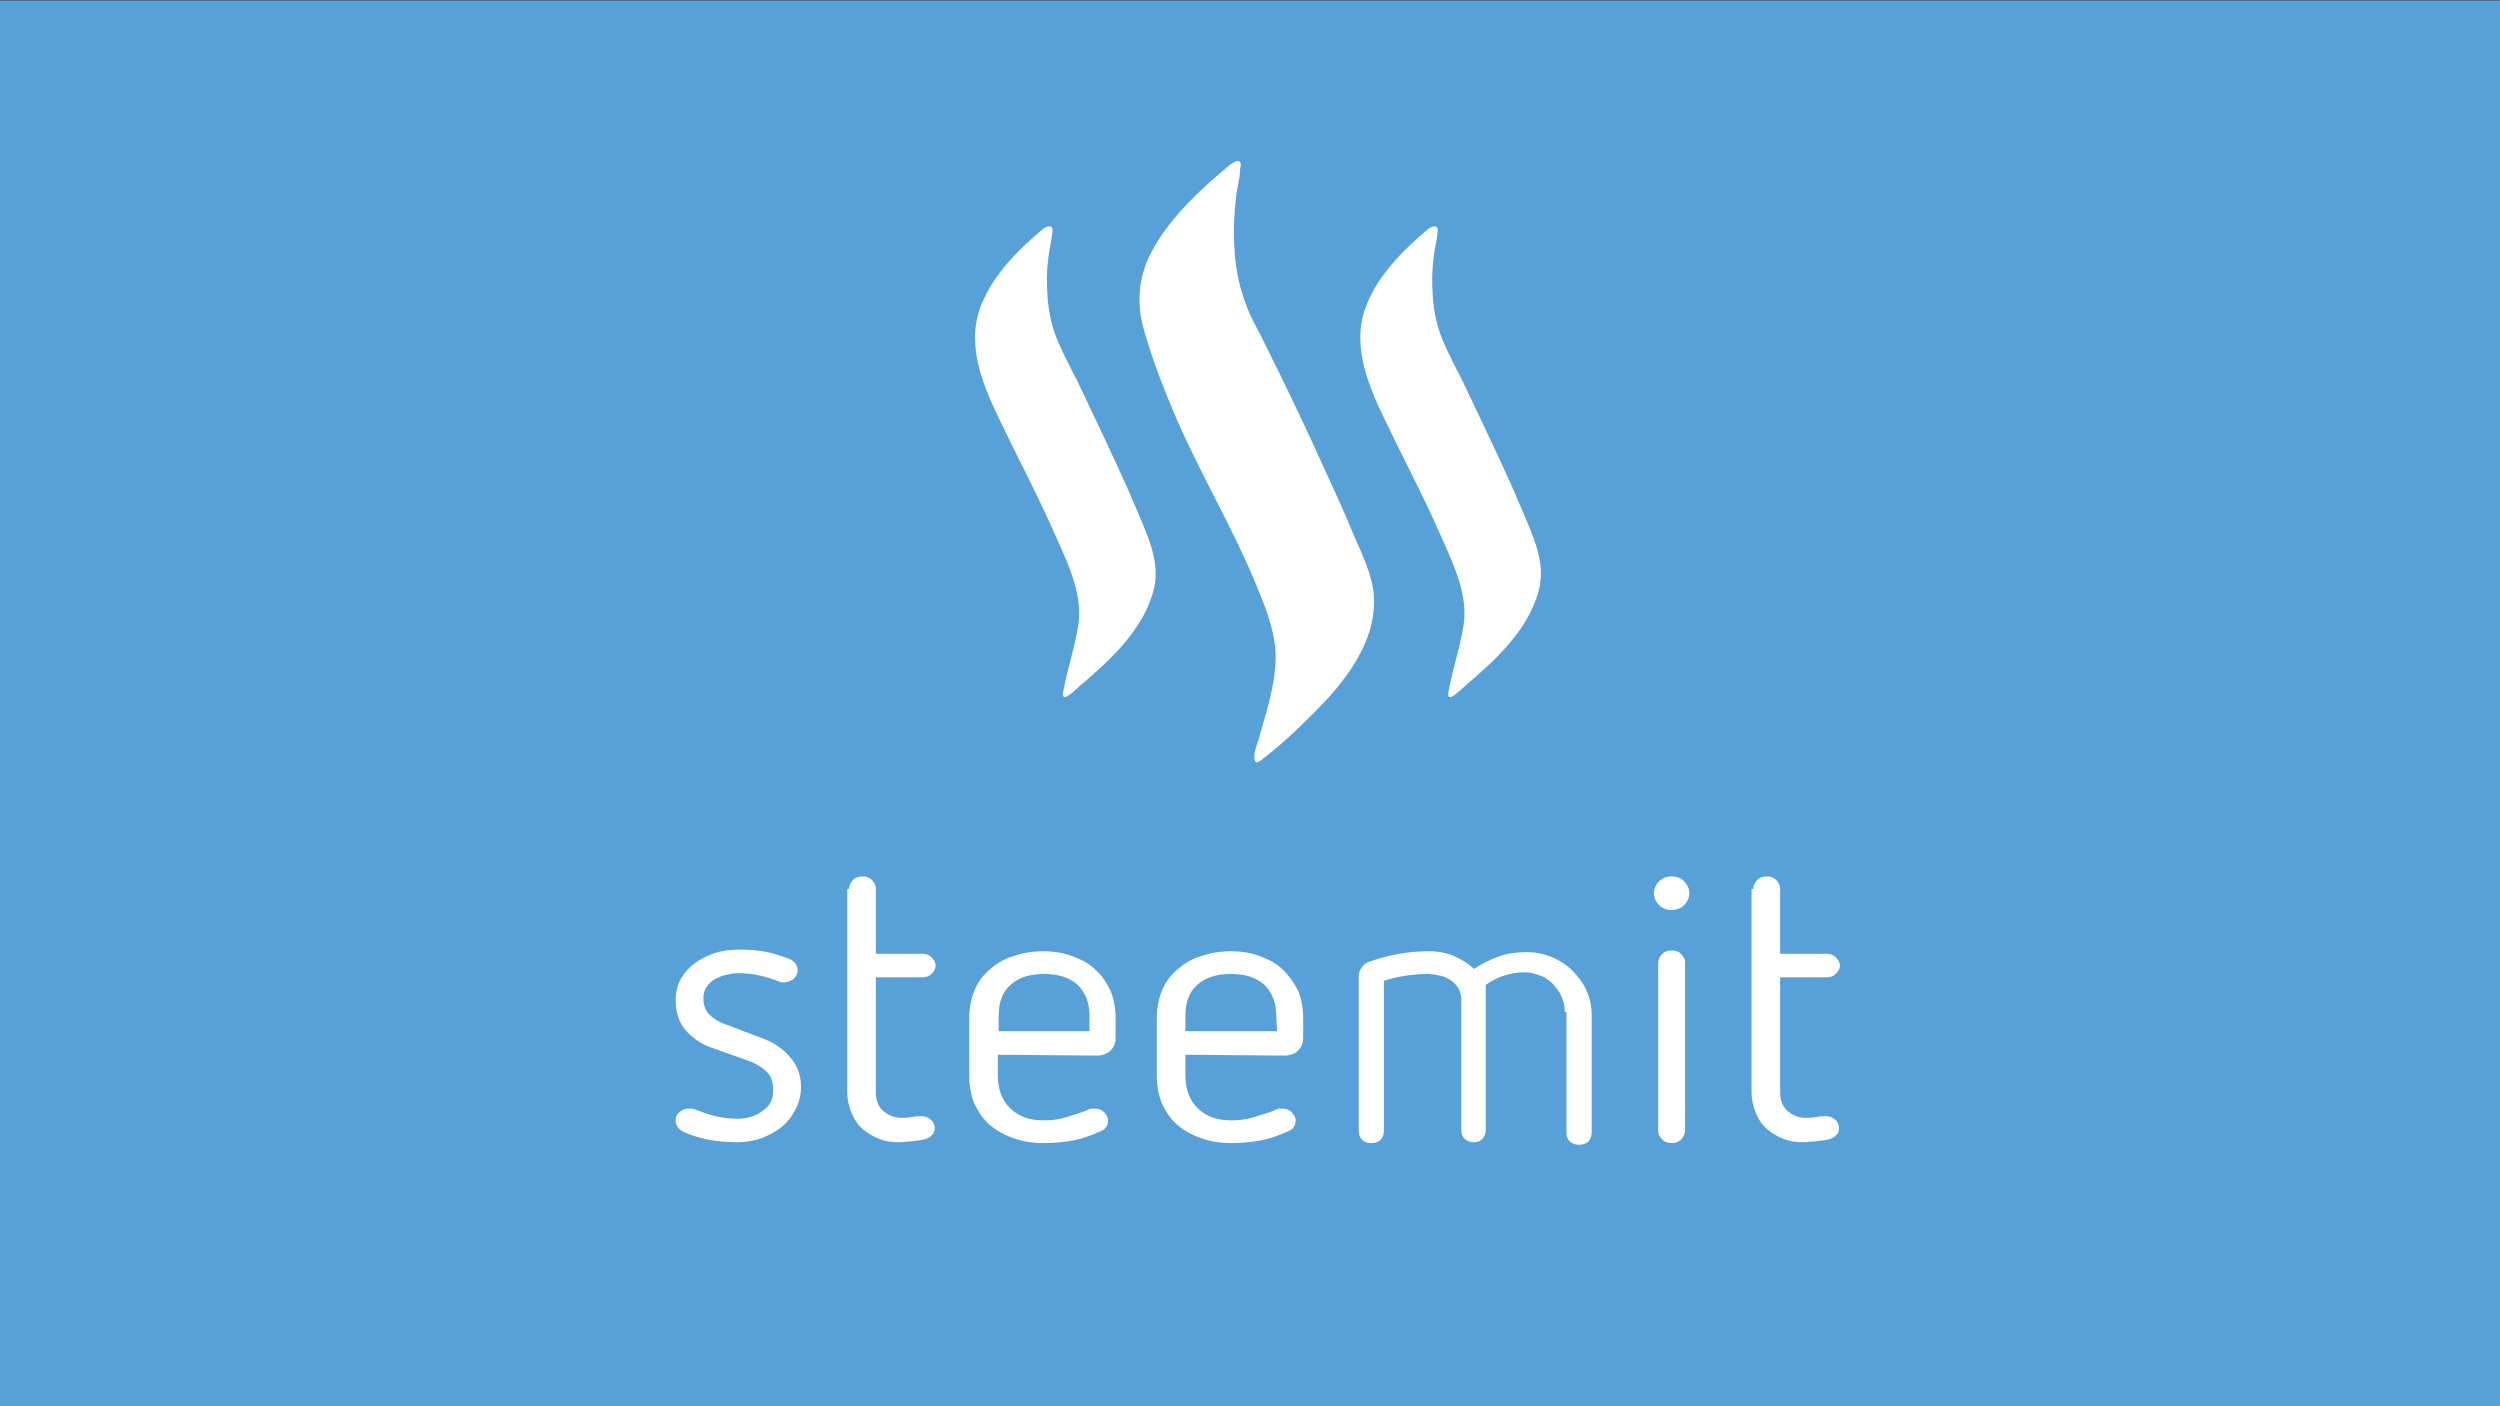 <?xml version="1.0" encoding="utf-8"?>
<!-- Generator: Adobe Illustrator 16.0.0, SVG Export Plug-In . SVG Version: 6.00 Build 0)  -->
<!DOCTYPE svg PUBLIC "-//W3C//DTD SVG 1.1//EN" "http://www.w3.org/Graphics/SVG/1.1/DTD/svg11.dtd">
<svg version="1.1" id="Layer_1" xmlns="http://www.w3.org/2000/svg" xmlns:xlink="http://www.w3.org/1999/xlink" x="0px" y="0px"
	 width="1920px" height="1080px" viewBox="0 0 1920 1080" enable-background="new 0 0 1920 1080" xml:space="preserve">
<rect x="0" y="0" width="1920" height="1080" fill="#333333" stroke="none"/>
<rect x="-4" y="0.346" fill="#58A1D8" width="1928.49" height="1082.654"/>
<g>
	<g>
		<path fill="#FFFFFF" d="M545.391,804.229c-7.106-2.584-13.566-7.106-18.735-12.921c-5.168-5.814-7.753-13.566-7.753-23.258
			c0-5.813,1.293-10.982,3.877-16.15c2.584-4.522,6.46-9.045,10.982-12.275c4.522-3.229,9.69-5.814,15.505-7.752
			s12.274-2.584,19.382-2.584c7.752,0,14.212,0.646,20.672,1.938c5.814,1.292,11.629,3.229,16.798,5.168
			c4.522,1.938,6.46,5.168,6.46,9.044c0,2.585-1.292,4.523-3.23,6.461c-1.938,1.292-4.521,2.584-7.105,2.584
			c-1.293,0-2.584,0-3.877-0.646c-9.69-3.876-20.027-6.461-31.655-6.461c-3.23,0-6.461,0.646-9.045,1.292
			c-3.229,0.646-5.814,1.938-8.398,3.23s-4.522,3.23-6.46,5.814c-1.938,2.584-2.584,5.814-2.584,9.045
			c0,5.814,1.938,10.336,5.168,12.92c3.23,3.23,7.106,5.169,10.336,6.461l29.072,10.982c9.045,3.23,16.797,8.398,21.965,14.859
			c5.814,6.46,8.398,14.213,8.398,22.611c0,5.813-1.291,11.628-3.876,16.797c-2.584,5.168-5.814,9.689-10.337,13.566
			c-4.521,3.877-9.689,6.461-15.504,9.045c-5.814,1.938-12.275,3.229-19.382,3.229c-7.753,0-15.505-0.646-21.965-1.938
			s-12.921-3.23-18.735-5.814c-3.876-1.938-6.461-4.522-6.461-9.045c0-2.584,0.646-4.522,3.23-6.46
			c1.938-1.938,4.522-2.584,7.753-2.584h1.938c0.646,0,1.291,0.646,1.938,0.646c5.168,1.938,10.337,3.876,15.505,5.169
			c5.169,1.292,10.982,1.938,17.443,1.938c7.106,0,13.566-1.938,18.735-5.814c5.814-3.876,8.398-9.044,8.398-15.504
			c0-5.814-1.293-10.983-4.523-14.214c-3.229-3.229-7.752-6.46-14.858-9.044L545.391,804.229z M651.986,682.773
			c0-2.583,1.293-5.168,3.23-7.105c1.938-1.938,4.522-2.584,7.106-2.584s5.169,0.646,7.106,2.584c1.938,1.938,3.23,3.876,3.23,7.105
			v49.746h35.532c2.584,0,5.168,0.646,7.106,2.584c1.938,1.938,3.23,3.876,3.23,6.46c0,2.585-1.293,4.522-3.23,6.46
			c-1.938,1.939-4.522,2.585-7.106,2.585H672.66v88.507c0,5.814,1.938,10.982,5.814,14.213c3.876,3.23,8.398,5.169,13.566,5.169
			c1.938,0,5.168,0,8.398-0.646c3.23-0.646,5.814-0.646,7.753-0.646c1.938,0,4.522,0.646,6.46,2.584
			c1.938,1.291,3.23,3.876,3.23,6.46c0,2.585-0.646,4.522-2.584,5.814c-1.292,1.938-3.877,2.584-6.461,3.23
			c-2.584,0.646-5.814,0.646-9.045,1.292c-3.229,0-5.813,0.646-9.044,0.646c-5.814,0-10.983-0.646-15.505-2.584
			c-5.168-1.938-9.045-4.522-12.921-7.753c-3.876-3.229-6.46-7.752-8.398-12.274s-3.229-10.336-3.229-15.505V682.773H651.986
			L651.986,682.773z M766.336,810.044v16.151c0,10.336,3.229,18.734,9.044,24.549c6.46,6.461,14.859,9.69,25.842,9.69
			c6.46,0,12.274-0.646,18.089-2.584s11.629-3.23,16.797-5.814c1.292-0.646,2.584-0.646,4.522-0.646
			c2.584,0,5.168,0.646,7.106,2.584c1.938,1.938,3.23,3.876,3.23,6.46c0,3.876-1.938,7.106-5.814,8.399
			c-7.106,3.229-14.213,5.813-21.319,7.105s-14.858,1.938-22.611,1.938c-8.398,0-16.151-1.292-23.257-3.876
			c-7.107-2.584-12.922-5.814-18.09-10.337s-8.398-9.69-11.629-16.151c-2.584-6.46-3.876-13.566-3.876-21.318v-43.932
			c0-7.752,1.292-14.858,3.876-21.318c2.584-6.461,6.461-11.629,11.629-16.151s10.982-8.398,18.09-10.337
			c7.105-2.584,14.858-3.876,23.257-3.876s16.151,1.292,22.611,3.876c7.106,2.584,12.921,5.814,17.442,10.337
			c5.169,4.522,8.398,9.69,11.629,16.151c2.584,6.46,3.877,13.566,3.877,21.318v14.859c0,3.876-1.293,7.106-3.877,9.69
			s-6.46,3.876-10.336,3.876L766.336,810.044L766.336,810.044z M836.754,780.326c0-10.337-3.23-18.089-9.045-23.903
			c-6.46-5.814-14.859-8.398-25.842-8.398s-19.381,2.584-25.841,8.398c-6.461,5.814-9.045,13.566-9.045,23.903v11.629h69.772
			V780.326L836.754,780.326z M910.402,810.044v16.151c0,10.336,3.229,18.734,9.044,24.549c6.46,6.461,14.859,9.69,25.842,9.69
			c6.46,0,12.274-0.646,18.089-2.584s11.629-3.23,16.797-5.814c1.293-0.646,2.584-0.646,4.522-0.646
			c2.585,0,5.169,0.646,7.106,2.584c1.938,1.938,3.23,3.876,3.23,6.46c0,3.876-1.938,7.106-5.814,8.399
			c-7.106,3.229-14.213,5.813-21.319,7.105s-14.858,1.938-22.611,1.938c-8.398,0-16.151-1.292-23.257-3.876
			c-7.107-2.584-12.922-5.814-18.09-10.337s-8.398-9.69-11.629-16.151c-2.584-6.46-3.876-13.566-3.876-21.318v-43.932
			c0-7.752,1.292-14.858,3.876-21.318c2.584-6.461,6.461-11.629,11.629-16.151s10.982-8.398,18.09-10.337
			c7.105-2.584,14.858-3.876,23.257-3.876s16.151,1.292,22.611,3.876c7.106,2.584,12.921,5.814,17.442,10.337
			c4.523,4.522,8.399,9.69,11.629,16.151c2.585,6.46,3.877,13.566,3.877,21.318v14.859c0,3.876-1.292,7.106-3.877,9.69
			c-2.584,2.584-6.46,3.876-10.336,3.876L910.402,810.044L910.402,810.044z M980.174,780.326c0-10.337-3.23-18.089-9.045-23.903
			c-6.46-5.814-14.858-8.398-25.841-8.398s-19.382,2.584-25.842,8.398s-9.044,13.566-9.044,23.903v11.629h70.418L980.174,780.326z
			 M1201.766,777.096c0-3.876-0.646-7.752-2.584-11.629c-1.293-3.876-3.877-6.46-6.461-9.69c-2.584-2.584-5.814-5.168-9.69-6.46
			s-7.753-2.584-11.629-2.584c-10.982,0-21.319,3.23-30.364,9.69v111.118c0,2.584-0.646,5.168-2.584,7.106
			c-1.938,1.938-3.876,2.584-6.46,2.584c-2.585,0-5.168-0.646-7.106-2.584s-2.584-3.876-2.584-7.106v-99.49
			c0-3.229-0.646-5.813-1.938-8.398c-1.292-2.584-3.229-4.521-5.813-6.46c-2.585-1.938-5.169-3.229-8.399-3.876
			c-3.229-0.646-6.46-1.292-9.69-1.292c-11.629,0-23.258,1.938-33.594,5.168v114.995c0,2.584-0.646,5.168-2.584,7.106
			c-1.938,1.938-4.522,2.584-7.107,2.584c-2.584,0-5.168-0.646-7.105-2.584c-1.938-1.938-2.584-3.876-2.584-7.106V749.963
			c0-2.585,0.646-5.169,2.584-7.107c1.291-2.584,3.876-3.876,6.46-4.521c7.106-2.584,14.858-4.522,21.966-5.814
			c7.106-1.292,14.858-1.938,23.257-1.938c7.106,0,13.567,1.292,19.382,3.876c5.813,2.584,10.982,5.814,14.858,9.691
			c5.814-3.877,12.274-7.107,19.381-9.691s14.214-3.229,21.319-3.229c6.461,0,12.921,1.292,19.381,3.876
			c5.814,2.584,10.983,5.814,15.506,10.336c4.521,4.523,8.398,9.691,10.982,15.506s3.876,12.274,3.876,18.734v89.8
			c0,2.584-0.646,5.168-2.585,7.106c-1.938,1.938-4.521,2.584-7.105,2.584s-5.168-0.646-7.106-2.584
			c-1.938-1.938-2.584-3.877-2.584-7.106v-92.384H1201.766L1201.766,777.096z M1283.813,698.926c-3.877,0-7.106-1.293-9.691-3.877
			c-2.584-2.584-3.876-5.814-3.876-9.045s1.292-6.46,3.876-9.044c2.585-2.584,5.814-3.876,9.691-3.876
			c3.876,0,7.105,1.292,9.69,3.876c2.584,2.584,3.876,5.813,3.876,9.044s-1.292,6.461-3.876,9.045
			C1290.918,697.633,1287.688,698.926,1283.813,698.926z M1273.476,739.625c0-2.584,1.292-5.168,3.23-7.105
			c1.938-1.938,4.522-2.584,7.106-2.584s5.168,0.646,7.105,2.584c1.938,1.938,3.23,3.876,3.23,7.105v128.563
			c0,2.584-1.292,5.168-3.23,7.106c-1.938,1.938-4.521,2.584-7.105,2.584s-5.168-0.646-7.106-2.584
			c-1.938-1.938-3.23-3.876-3.23-7.106V739.625z M1346.478,682.773c0-2.583,1.292-5.168,3.23-7.105s4.522-2.584,7.106-2.584
			s5.168,0.646,7.106,2.584s3.23,3.876,3.23,7.105v49.746h35.532c2.584,0,5.168,0.646,7.106,2.584
			c1.938,1.938,3.229,3.876,3.229,6.46c0,2.585-1.291,4.522-3.229,6.46c-1.938,1.939-4.522,2.585-7.106,2.585h-35.532v88.507
			c0,5.814,1.938,10.982,5.814,14.213s8.398,5.169,13.566,5.169c1.938,0,5.169,0,8.398-0.646c3.23-0.646,5.814-0.646,7.753-0.646
			c1.938,0,4.521,0.646,6.46,2.584c1.938,1.291,3.23,3.876,3.23,6.46c0,2.585-0.646,4.522-2.584,5.814
			c-1.292,1.938-3.876,2.584-6.46,3.23c-2.585,0.646-5.814,0.646-9.045,1.292c-3.23,0-5.814,0.646-9.045,0.646
			c-5.814,0-10.982-0.646-15.505-2.584c-5.168-1.938-9.044-4.522-12.921-7.753c-3.876-3.229-6.46-7.752-8.398-12.274
			c-1.938-4.522-3.23-10.336-3.23-15.505V682.773H1346.478L1346.478,682.773z"/>
		<path fill="#FFFFFF" d="M801.222,175.651c-20.027,16.797-40.7,37.47-49.099,62.666c-9.691,29.718,3.876,60.081,16.797,86.569
			c12.92,27.133,27.134,53.621,39.408,81.4c9.69,21.965,23.257,47.807,20.027,72.356c-2.585,17.442-8.398,34.24-11.629,51.683
			c-2.584,11.629,8.398,0,12.275-3.23c22.61-19.381,47.16-41.346,56.205-71.063c4.521-14.858,1.938-28.426-3.23-42.639
			c-5.169-13.566-10.982-26.487-16.797-40.054c-12.275-27.135-25.195-54.268-38.116-81.401c-5.169-9.69-10.337-20.027-14.859-30.364
			c-4.522-10.982-7.106-22.611-7.753-34.886c-0.646-9.69-0.646-18.735,0.646-28.426c0.646-7.106,2.584-13.566,3.23-20.673
			C808.975,173.713,805.744,172.422,801.222,175.651z M1097.107,175.651c-20.027,16.797-40.701,37.47-49.1,62.666
			c-9.689,29.718,3.877,60.081,16.797,86.569c12.922,27.133,27.134,53.621,39.408,81.4c9.691,21.965,23.258,47.807,20.027,72.356
			c-2.584,17.442-8.398,34.24-11.628,51.683c-2.585,11.629,8.398,0,12.274-3.23c22.611-19.381,47.161-41.346,56.205-71.063
			c4.522-14.858,1.938-28.426-3.23-42.639c-5.168-13.566-10.982-26.487-16.797-40.054c-12.274-27.135-25.195-54.268-38.116-81.401
			c-5.168-9.69-10.336-20.027-14.858-30.364c-4.522-10.982-7.106-22.611-7.753-34.886c-0.646-9.69-0.646-18.735,0.646-28.426
			c0.646-7.106,2.584-13.566,3.229-20.673C1104.859,173.713,1101.629,172.422,1097.107,175.651L1097.107,175.651z"/>
	</g>
	<path fill="#FFFFFF" d="M944.643,126.553c-22.611,18.735-47.161,41.347-60.729,67.834c-9.69,18.734-10.982,38.116-5.814,57.498
		c6.461,23.257,15.506,46.514,25.196,69.125c18.735,43.285,43.284,83.985,61.373,127.916c6.46,15.505,13.567,32.948,14.859,50.391
		c1.292,21.319-5.814,43.931-11.629,63.958c-1.292,5.814-5.168,13.567-4.522,19.382c0.646,4.521,3.23,2.584,5.814,0.646
		c10.982-8.398,21.965-18.089,31.656-27.78c26.487-25.195,56.852-58.789,54.268-98.197c-1.293-16.151-9.045-31.656-15.506-46.515
		c-7.105-17.442-14.858-34.24-22.611-51.037c-14.213-31.655-29.071-62.665-44.576-93.675c-5.168-10.983-11.629-21.32-15.505-32.303
		c-5.814-14.859-8.398-30.363-9.045-45.869c-0.646-11.628,0-23.902,1.292-35.531c0.646-7.753,3.23-14.859,3.23-22.611
		C954.333,122.676,950.457,122.03,944.643,126.553L944.643,126.553z"/>
</g>
</svg>
